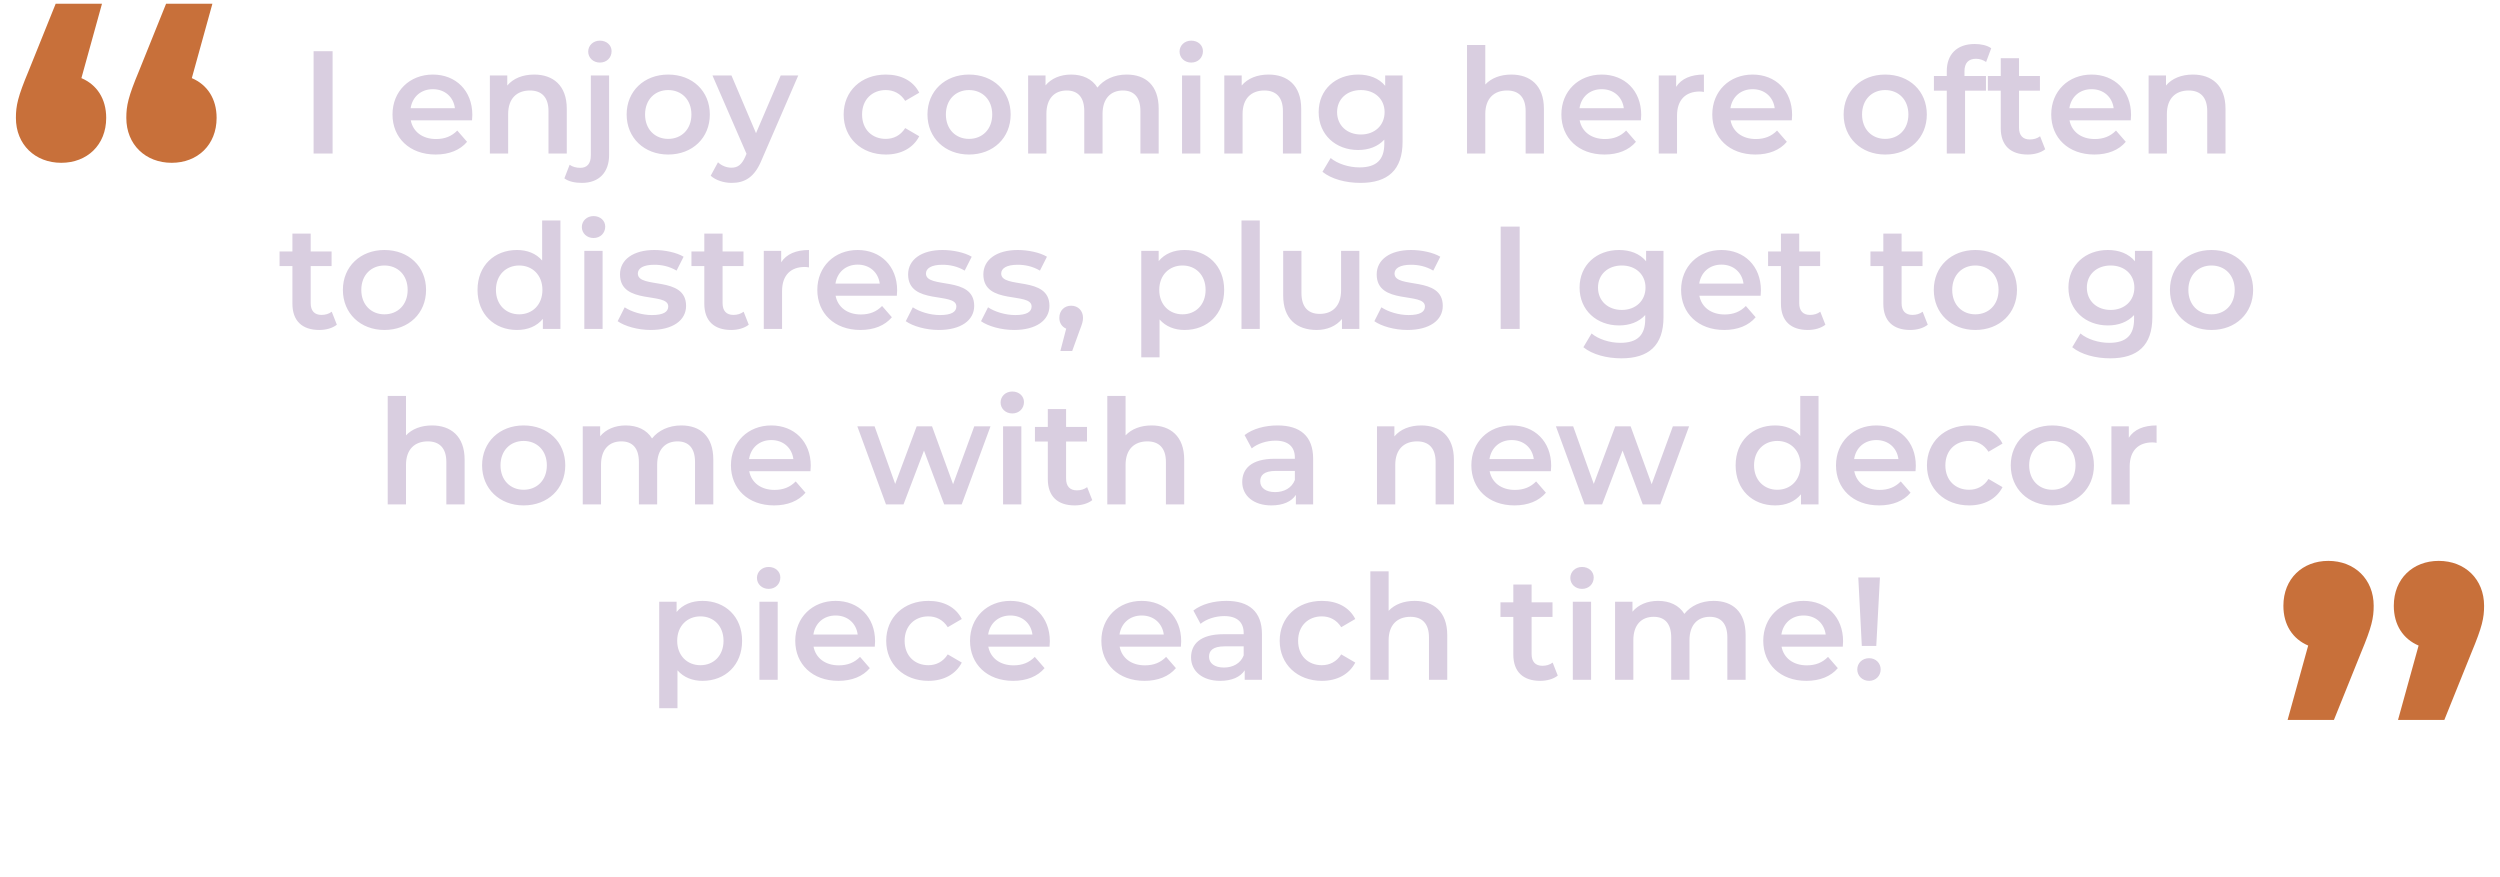 <svg width="342" height="120" viewBox="0 0 342 120" fill="none" xmlns="http://www.w3.org/2000/svg">
<path d="M42.9 21H45.499V7H42.9V21ZM64.614 15.72C64.614 12.38 62.334 10.2 59.214 10.2C56.034 10.2 53.694 12.48 53.694 15.66C53.694 18.84 56.014 21.14 59.594 21.14C61.434 21.14 62.934 20.54 63.894 19.4L62.554 17.86C61.794 18.64 60.854 19.02 59.654 19.02C57.794 19.02 56.494 18.02 56.194 16.46H64.574C64.594 16.22 64.614 15.92 64.614 15.72ZM59.214 12.2C60.854 12.2 62.034 13.26 62.234 14.8H56.174C56.414 13.24 57.594 12.2 59.214 12.2ZM73.075 10.2C71.515 10.2 70.215 10.72 69.395 11.7V10.32H67.015V21H69.515V15.6C69.515 13.46 70.715 12.38 72.495 12.38C74.095 12.38 75.035 13.3 75.035 15.2V21H77.535V14.88C77.535 11.66 75.635 10.2 73.075 10.2ZM82.066 8.56C83.006 8.56 83.666 7.88 83.666 7C83.666 6.18 82.986 5.56 82.066 5.56C81.146 5.56 80.466 6.22 80.466 7.06C80.466 7.9 81.146 8.56 82.066 8.56ZM79.606 25.02C81.986 25.02 83.326 23.54 83.326 21.2V10.32H80.826V21.26C80.826 22.4 80.306 22.96 79.386 22.96C78.826 22.96 78.306 22.82 77.926 22.54L77.206 24.4C77.786 24.84 78.686 25.02 79.606 25.02ZM91.405 21.14C94.725 21.14 97.105 18.86 97.105 15.66C97.105 12.46 94.725 10.2 91.405 10.2C88.125 10.2 85.725 12.46 85.725 15.66C85.725 18.86 88.125 21.14 91.405 21.14ZM91.405 19C89.605 19 88.245 17.7 88.245 15.66C88.245 13.62 89.605 12.32 91.405 12.32C93.225 12.32 94.585 13.62 94.585 15.66C94.585 17.7 93.225 19 91.405 19ZM106.803 10.32L103.423 18.22L100.062 10.32H97.463L102.123 21.04L101.943 21.46C101.463 22.52 100.943 22.94 100.062 22.94C99.382 22.94 98.703 22.66 98.222 22.2L97.222 24.04C97.903 24.66 99.022 25.02 100.083 25.02C101.863 25.02 103.223 24.28 104.203 21.86L109.203 10.32H106.803ZM121.192 21.14C123.272 21.14 124.932 20.24 125.752 18.64L123.832 17.52C123.192 18.54 122.232 19 121.172 19C119.332 19 117.932 17.74 117.932 15.66C117.932 13.6 119.332 12.32 121.172 12.32C122.232 12.32 123.192 12.78 123.832 13.8L125.752 12.68C124.932 11.06 123.272 10.2 121.192 10.2C117.812 10.2 115.412 12.46 115.412 15.66C115.412 18.86 117.812 21.14 121.192 21.14ZM132.557 21.14C135.877 21.14 138.257 18.86 138.257 15.66C138.257 12.46 135.877 10.2 132.557 10.2C129.277 10.2 126.877 12.46 126.877 15.66C126.877 18.86 129.277 21.14 132.557 21.14ZM132.557 19C130.757 19 129.397 17.7 129.397 15.66C129.397 13.62 130.757 12.32 132.557 12.32C134.377 12.32 135.737 13.62 135.737 15.66C135.737 17.7 134.377 19 132.557 19ZM154.128 10.2C152.428 10.2 150.988 10.88 150.128 11.98C149.388 10.78 148.088 10.2 146.528 10.2C145.068 10.2 143.828 10.72 143.028 11.68V10.32H140.648V21H143.148V15.58C143.148 13.46 144.268 12.38 145.928 12.38C147.448 12.38 148.328 13.3 148.328 15.2V21H150.828V15.58C150.828 13.46 151.968 12.38 153.608 12.38C155.128 12.38 156.008 13.3 156.008 15.2V21H158.508V14.88C158.508 11.66 156.708 10.2 154.128 10.2ZM162.963 8.56C163.903 8.56 164.563 7.88 164.563 7C164.563 6.18 163.883 5.56 162.963 5.56C162.043 5.56 161.363 6.22 161.363 7.06C161.363 7.9 162.043 8.56 162.963 8.56ZM161.703 21H164.203V10.32H161.703V21ZM173.544 10.2C171.984 10.2 170.684 10.72 169.864 11.7V10.32H167.484V21H169.984V15.6C169.984 13.46 171.184 12.38 172.964 12.38C174.564 12.38 175.504 13.3 175.504 15.2V21H178.004V14.88C178.004 11.66 176.104 10.2 173.544 10.2ZM189.493 10.32V11.74C188.613 10.68 187.293 10.2 185.793 10.2C182.733 10.2 180.393 12.24 180.393 15.34C180.393 18.44 182.733 20.52 185.793 20.52C187.233 20.52 188.493 20.06 189.373 19.1V19.66C189.373 21.82 188.333 22.9 185.973 22.9C184.493 22.9 182.973 22.4 182.033 21.62L180.913 23.5C182.133 24.5 184.113 25.02 186.113 25.02C189.853 25.02 191.873 23.26 191.873 19.38V10.32H189.493ZM186.173 18.4C184.273 18.4 182.913 17.16 182.913 15.34C182.913 13.54 184.273 12.32 186.173 12.32C188.053 12.32 189.413 13.54 189.413 15.34C189.413 17.16 188.053 18.4 186.173 18.4ZM206.747 10.2C205.267 10.2 204.007 10.68 203.187 11.56V6.16H200.687V21H203.187V15.6C203.187 13.46 204.387 12.38 206.167 12.38C207.767 12.38 208.707 13.3 208.707 15.2V21H211.207V14.88C211.207 11.66 209.307 10.2 206.747 10.2ZM224.516 15.72C224.516 12.38 222.236 10.2 219.116 10.2C215.936 10.2 213.596 12.48 213.596 15.66C213.596 18.84 215.916 21.14 219.496 21.14C221.336 21.14 222.836 20.54 223.796 19.4L222.456 17.86C221.696 18.64 220.756 19.02 219.556 19.02C217.696 19.02 216.396 18.02 216.096 16.46H224.476C224.496 16.22 224.516 15.92 224.516 15.72ZM219.116 12.2C220.756 12.2 221.936 13.26 222.136 14.8H216.076C216.316 13.24 217.496 12.2 219.116 12.2ZM229.297 11.88V10.32H226.917V21H229.417V15.82C229.417 13.64 230.617 12.52 232.517 12.52C232.697 12.52 232.877 12.54 233.097 12.58V10.2C231.317 10.2 230.017 10.76 229.297 11.88ZM245.16 15.72C245.16 12.38 242.88 10.2 239.76 10.2C236.58 10.2 234.24 12.48 234.24 15.66C234.24 18.84 236.56 21.14 240.14 21.14C241.98 21.14 243.48 20.54 244.44 19.4L243.1 17.86C242.34 18.64 241.4 19.02 240.2 19.02C238.34 19.02 237.04 18.02 236.74 16.46H245.12C245.14 16.22 245.16 15.92 245.16 15.72ZM239.76 12.2C241.4 12.2 242.58 13.26 242.78 14.8H236.72C236.96 13.24 238.14 12.2 239.76 12.2ZM257.889 21.14C261.209 21.14 263.589 18.86 263.589 15.66C263.589 12.46 261.209 10.2 257.889 10.2C254.609 10.2 252.209 12.46 252.209 15.66C252.209 18.86 254.609 21.14 257.889 21.14ZM257.889 19C256.089 19 254.729 17.7 254.729 15.66C254.729 13.62 256.089 12.32 257.889 12.32C259.709 12.32 261.069 13.62 261.069 15.66C261.069 17.7 259.709 19 257.889 19ZM270.32 8.04C270.84 8.04 271.32 8.22 271.7 8.48L272.4 6.6C271.84 6.2 271 6.02 270.14 6.02C267.66 6.02 266.32 7.48 266.32 9.72V10.4H264.56V12.4H266.32V21H268.82V12.4H271.68V10.4H268.74V9.76C268.74 8.62 269.28 8.04 270.32 8.04ZM279.083 18.64C278.703 18.94 278.203 19.08 277.683 19.08C276.723 19.08 276.203 18.52 276.203 17.48V12.4H279.063V10.4H276.203V7.96H273.703V10.4H271.943V12.4H273.703V17.54C273.703 19.9 275.043 21.14 277.383 21.14C278.283 21.14 279.183 20.9 279.783 20.42L279.083 18.64ZM291.528 15.72C291.528 12.38 289.248 10.2 286.128 10.2C282.948 10.2 280.608 12.48 280.608 15.66C280.608 18.84 282.928 21.14 286.508 21.14C288.348 21.14 289.848 20.54 290.808 19.4L289.468 17.86C288.708 18.64 287.768 19.02 286.568 19.02C284.708 19.02 283.408 18.02 283.108 16.46H291.488C291.508 16.22 291.528 15.92 291.528 15.72ZM286.128 12.2C287.768 12.2 288.948 13.26 289.148 14.8H283.088C283.328 13.24 284.508 12.2 286.128 12.2ZM299.989 10.2C298.429 10.2 297.129 10.72 296.309 11.7V10.32H293.929V21H296.429V15.6C296.429 13.46 297.629 12.38 299.409 12.38C301.009 12.38 301.949 13.3 301.949 15.2V21H304.449V14.88C304.449 11.66 302.549 10.2 299.989 10.2ZM45.382 42.64C45.002 42.94 44.502 43.08 43.981 43.08C43.022 43.08 42.502 42.52 42.502 41.48V36.4H45.361V34.4H42.502V31.96H40.002V34.4H38.242V36.4H40.002V41.54C40.002 43.9 41.342 45.14 43.681 45.14C44.581 45.14 45.481 44.9 46.081 44.42L45.382 42.64ZM52.587 45.14C55.907 45.14 58.286 42.86 58.286 39.66C58.286 36.46 55.907 34.2 52.587 34.2C49.306 34.2 46.907 36.46 46.907 39.66C46.907 42.86 49.306 45.14 52.587 45.14ZM52.587 43C50.786 43 49.426 41.7 49.426 39.66C49.426 37.62 50.786 36.32 52.587 36.32C54.407 36.32 55.767 37.62 55.767 39.66C55.767 41.7 54.407 43 52.587 43ZM74.165 30.16V35.64C73.325 34.66 72.105 34.2 70.725 34.2C67.624 34.2 65.325 36.34 65.325 39.66C65.325 42.98 67.624 45.14 70.725 45.14C72.184 45.14 73.424 44.64 74.264 43.62V45H76.665V30.16H74.165ZM71.025 43C69.225 43 67.844 41.7 67.844 39.66C67.844 37.62 69.225 36.32 71.025 36.32C72.825 36.32 74.204 37.62 74.204 39.66C74.204 41.7 72.825 43 71.025 43ZM81.195 32.56C82.135 32.56 82.795 31.88 82.795 31C82.795 30.18 82.115 29.56 81.195 29.56C80.275 29.56 79.595 30.22 79.595 31.06C79.595 31.9 80.275 32.56 81.195 32.56ZM79.935 45H82.435V34.32H79.935V45ZM89.016 45.14C92.016 45.14 93.856 43.84 93.856 41.84C93.856 37.66 87.256 39.58 87.256 37.42C87.256 36.72 87.976 36.22 89.496 36.22C90.516 36.22 91.536 36.42 92.556 37.02L93.516 35.12C92.556 34.54 90.936 34.2 89.516 34.2C86.636 34.2 84.816 35.52 84.816 37.54C84.816 41.8 91.416 39.88 91.416 41.92C91.416 42.66 90.756 43.1 89.176 43.1C87.836 43.1 86.396 42.66 85.456 42.04L84.496 43.94C85.456 44.62 87.236 45.14 89.016 45.14ZM101.729 42.64C101.349 42.94 100.849 43.08 100.329 43.08C99.369 43.08 98.849 42.52 98.849 41.48V36.4H101.709V34.4H98.849V31.96H96.349V34.4H94.589V36.4H96.349V41.54C96.349 43.9 97.689 45.14 100.029 45.14C100.929 45.14 101.829 44.9 102.429 44.42L101.729 42.64ZM106.866 35.88V34.32H104.486V45H106.986V39.82C106.986 37.64 108.186 36.52 110.086 36.52C110.266 36.52 110.446 36.54 110.666 36.58V34.2C108.886 34.2 107.586 34.76 106.866 35.88ZM122.729 39.72C122.729 36.38 120.449 34.2 117.329 34.2C114.149 34.2 111.809 36.48 111.809 39.66C111.809 42.84 114.129 45.14 117.709 45.14C119.549 45.14 121.049 44.54 122.009 43.4L120.669 41.86C119.909 42.64 118.969 43.02 117.769 43.02C115.909 43.02 114.609 42.02 114.309 40.46H122.689C122.709 40.22 122.729 39.92 122.729 39.72ZM117.329 36.2C118.969 36.2 120.149 37.26 120.349 38.8H114.289C114.529 37.24 115.709 36.2 117.329 36.2ZM128.43 45.14C131.43 45.14 133.27 43.84 133.27 41.84C133.27 37.66 126.67 39.58 126.67 37.42C126.67 36.72 127.39 36.22 128.91 36.22C129.93 36.22 130.95 36.42 131.97 37.02L132.93 35.12C131.97 34.54 130.35 34.2 128.93 34.2C126.05 34.2 124.23 35.52 124.23 37.54C124.23 41.8 130.83 39.88 130.83 41.92C130.83 42.66 130.17 43.1 128.59 43.1C127.25 43.1 125.81 42.66 124.87 42.04L123.91 43.94C124.87 44.62 126.65 45.14 128.43 45.14ZM138.723 45.14C141.723 45.14 143.563 43.84 143.563 41.84C143.563 37.66 136.963 39.58 136.963 37.42C136.963 36.72 137.683 36.22 139.203 36.22C140.223 36.22 141.243 36.42 142.263 37.02L143.223 35.12C142.263 34.54 140.643 34.2 139.223 34.2C136.343 34.2 134.523 35.52 134.523 37.54C134.523 41.8 141.123 39.88 141.123 41.92C141.123 42.66 140.463 43.1 138.883 43.1C137.543 43.1 136.103 42.66 135.163 42.04L134.203 43.94C135.163 44.62 136.943 45.14 138.723 45.14ZM146.536 41.82C145.616 41.82 144.916 42.48 144.916 43.48C144.916 44.2 145.296 44.72 145.856 44.96L145.056 48.02H146.676L147.696 45.2C148.056 44.28 148.156 43.92 148.156 43.48C148.156 42.5 147.476 41.82 146.536 41.82ZM162.046 34.2C160.586 34.2 159.346 34.7 158.506 35.72V34.32H156.126V48.88H158.626V43.7C159.486 44.68 160.686 45.14 162.046 45.14C165.166 45.14 167.466 42.98 167.466 39.66C167.466 36.36 165.166 34.2 162.046 34.2ZM161.766 43C159.966 43 158.586 41.7 158.586 39.66C158.586 37.62 159.966 36.32 161.766 36.32C163.566 36.32 164.926 37.62 164.926 39.66C164.926 41.7 163.566 43 161.766 43ZM169.837 45H172.337V30.16H169.837V45ZM183.459 34.32V39.72C183.459 41.86 182.279 42.94 180.539 42.94C178.959 42.94 178.039 42.02 178.039 40.08V34.32H175.539V40.42C175.539 43.64 177.399 45.14 180.139 45.14C181.519 45.14 182.779 44.62 183.579 43.64V45H185.959V34.32H183.459ZM192.532 45.14C195.532 45.14 197.372 43.84 197.372 41.84C197.372 37.66 190.772 39.58 190.772 37.42C190.772 36.72 191.492 36.22 193.012 36.22C194.032 36.22 195.052 36.42 196.072 37.02L197.032 35.12C196.072 34.54 194.452 34.2 193.032 34.2C190.152 34.2 188.332 35.52 188.332 37.54C188.332 41.8 194.932 39.88 194.932 41.92C194.932 42.66 194.272 43.1 192.692 43.1C191.352 43.1 189.912 42.66 188.972 42.04L188.012 43.94C188.972 44.62 190.752 45.14 192.532 45.14ZM205.292 45H207.892V31H205.292V45ZM225.186 34.32V35.74C224.306 34.68 222.986 34.2 221.486 34.2C218.426 34.2 216.086 36.24 216.086 39.34C216.086 42.44 218.426 44.52 221.486 44.52C222.926 44.52 224.186 44.06 225.066 43.1V43.66C225.066 45.82 224.026 46.9 221.666 46.9C220.186 46.9 218.666 46.4 217.726 45.62L216.606 47.5C217.826 48.5 219.806 49.02 221.806 49.02C225.546 49.02 227.566 47.26 227.566 43.38V34.32H225.186ZM221.866 42.4C219.966 42.4 218.606 41.16 218.606 39.34C218.606 37.54 219.966 36.32 221.866 36.32C223.746 36.32 225.106 37.54 225.106 39.34C225.106 41.16 223.746 42.4 221.866 42.4ZM240.893 39.72C240.893 36.38 238.613 34.2 235.493 34.2C232.313 34.2 229.973 36.48 229.973 39.66C229.973 42.84 232.293 45.14 235.873 45.14C237.713 45.14 239.213 44.54 240.173 43.4L238.833 41.86C238.073 42.64 237.133 43.02 235.933 43.02C234.073 43.02 232.773 42.02 232.473 40.46H240.853C240.873 40.22 240.893 39.92 240.893 39.72ZM235.493 36.2C237.133 36.2 238.313 37.26 238.513 38.8H232.453C232.693 37.24 233.873 36.2 235.493 36.2ZM249.014 42.64C248.634 42.94 248.134 43.08 247.614 43.08C246.654 43.08 246.134 42.52 246.134 41.48V36.4H248.994V34.4H246.134V31.96H243.634V34.4H241.874V36.4H243.634V41.54C243.634 43.9 244.974 45.14 247.314 45.14C248.214 45.14 249.114 44.9 249.714 44.42L249.014 42.64ZM263.018 42.64C262.638 42.94 262.138 43.08 261.618 43.08C260.658 43.08 260.138 42.52 260.138 41.48V36.4H262.998V34.4H260.138V31.96H257.638V34.4H255.878V36.4H257.638V41.54C257.638 43.9 258.978 45.14 261.318 45.14C262.218 45.14 263.118 44.9 263.718 44.42L263.018 42.64ZM270.223 45.14C273.543 45.14 275.923 42.86 275.923 39.66C275.923 36.46 273.543 34.2 270.223 34.2C266.943 34.2 264.543 36.46 264.543 39.66C264.543 42.86 266.943 45.14 270.223 45.14ZM270.223 43C268.423 43 267.063 41.7 267.063 39.66C267.063 37.62 268.423 36.32 270.223 36.32C272.043 36.32 273.403 37.62 273.403 39.66C273.403 41.7 272.043 43 270.223 43ZM292.061 34.32V35.74C291.181 34.68 289.861 34.2 288.361 34.2C285.301 34.2 282.961 36.24 282.961 39.34C282.961 42.44 285.301 44.52 288.361 44.52C289.801 44.52 291.061 44.06 291.941 43.1V43.66C291.941 45.82 290.901 46.9 288.541 46.9C287.061 46.9 285.541 46.4 284.601 45.62L283.481 47.5C284.701 48.5 286.681 49.02 288.681 49.02C292.421 49.02 294.441 47.26 294.441 43.38V34.32H292.061ZM288.741 42.4C286.841 42.4 285.481 41.16 285.481 39.34C285.481 37.54 286.841 36.32 288.741 36.32C290.621 36.32 291.981 37.54 291.981 39.34C291.981 41.16 290.621 42.4 288.741 42.4ZM302.528 45.14C305.848 45.14 308.228 42.86 308.228 39.66C308.228 36.46 305.848 34.2 302.528 34.2C299.248 34.2 296.848 36.46 296.848 39.66C296.848 42.86 299.248 45.14 302.528 45.14ZM302.528 43C300.728 43 299.368 41.7 299.368 39.66C299.368 37.62 300.728 36.32 302.528 36.32C304.348 36.32 305.708 37.62 305.708 39.66C305.708 41.7 304.348 43 302.528 43ZM59.1 58.2C57.62 58.2 56.36 58.68 55.54 59.56V54.16H53.04V69H55.54V63.6C55.54 61.46 56.74 60.38 58.52 60.38C60.12 60.38 61.06 61.3 61.06 63.2V69H63.56V62.88C63.56 59.66 61.66 58.2 59.1 58.2ZM71.629 69.14C74.95 69.14 77.329 66.86 77.329 63.66C77.329 60.46 74.95 58.2 71.629 58.2C68.35 58.2 65.95 60.46 65.95 63.66C65.95 66.86 68.35 69.14 71.629 69.14ZM71.629 67C69.829 67 68.469 65.7 68.469 63.66C68.469 61.62 69.829 60.32 71.629 60.32C73.45 60.32 74.809 61.62 74.809 63.66C74.809 65.7 73.45 67 71.629 67ZM93.2 58.2C91.5 58.2 90.06 58.88 89.2 59.98C88.46 58.78 87.16 58.2 85.6 58.2C84.14 58.2 82.9 58.72 82.1 59.68V58.32H79.72V69H82.22V63.58C82.22 61.46 83.34 60.38 85 60.38C86.52 60.38 87.4 61.3 87.4 63.2V69H89.9V63.58C89.9 61.46 91.04 60.38 92.68 60.38C94.2 60.38 95.08 61.3 95.08 63.2V69H97.58V62.88C97.58 59.66 95.78 58.2 93.2 58.2ZM110.912 63.72C110.912 60.38 108.632 58.2 105.512 58.2C102.332 58.2 99.992 60.48 99.992 63.66C99.992 66.84 102.312 69.14 105.892 69.14C107.732 69.14 109.232 68.54 110.192 67.4L108.852 65.86C108.092 66.64 107.152 67.02 105.952 67.02C104.092 67.02 102.792 66.02 102.492 64.46H110.872C110.892 64.22 110.912 63.92 110.912 63.72ZM105.512 60.2C107.152 60.2 108.332 61.26 108.532 62.8H102.472C102.712 61.24 103.892 60.2 105.512 60.2ZM133.281 58.32L130.381 66.24L127.501 58.32H125.401L122.461 66.2L119.641 58.32H117.281L121.201 69H123.601L126.401 61.64L129.161 69H131.561L135.501 58.32H133.281ZM138.48 56.56C139.42 56.56 140.08 55.88 140.08 55C140.08 54.18 139.4 53.56 138.48 53.56C137.56 53.56 136.88 54.22 136.88 55.06C136.88 55.9 137.56 56.56 138.48 56.56ZM137.22 69H139.72V58.32H137.22V69ZM148.721 66.64C148.341 66.94 147.841 67.08 147.321 67.08C146.361 67.08 145.841 66.52 145.841 65.48V60.4H148.701V58.4H145.841V55.96H143.341V58.4H141.581V60.4H143.341V65.54C143.341 67.9 144.681 69.14 147.021 69.14C147.921 69.14 148.821 68.9 149.421 68.42L148.721 66.64ZM157.538 58.2C156.058 58.2 154.798 58.68 153.978 59.56V54.16H151.478V69H153.978V63.6C153.978 61.46 155.178 60.38 156.958 60.38C158.558 60.38 159.498 61.3 159.498 63.2V69H161.998V62.88C161.998 59.66 160.098 58.2 157.538 58.2ZM174.777 58.2C173.057 58.2 171.397 58.64 170.257 59.52L171.237 61.34C172.037 60.68 173.277 60.28 174.477 60.28C176.257 60.28 177.137 61.14 177.137 62.6V62.76H174.377C171.137 62.76 169.937 64.16 169.937 65.94C169.937 67.8 171.477 69.14 173.917 69.14C175.517 69.14 176.677 68.62 177.277 67.7V69H179.637V62.74C179.637 59.66 177.857 58.2 174.777 58.2ZM174.437 67.32C173.157 67.32 172.397 66.74 172.397 65.84C172.397 65.06 172.857 64.42 174.557 64.42H177.137V65.66C176.717 66.76 175.657 67.32 174.437 67.32ZM194.432 58.2C192.872 58.2 191.572 58.72 190.752 59.7V58.32H188.372V69H190.872V63.6C190.872 61.46 192.072 60.38 193.852 60.38C195.452 60.38 196.392 61.3 196.392 63.2V69H198.892V62.88C198.892 59.66 196.992 58.2 194.432 58.2ZM212.201 63.72C212.201 60.38 209.921 58.2 206.801 58.2C203.621 58.2 201.281 60.48 201.281 63.66C201.281 66.84 203.601 69.14 207.181 69.14C209.021 69.14 210.521 68.54 211.481 67.4L210.141 65.86C209.381 66.64 208.441 67.02 207.241 67.02C205.381 67.02 204.081 66.02 203.781 64.46H212.161C212.181 64.22 212.201 63.92 212.201 63.72ZM206.801 60.2C208.441 60.2 209.621 61.26 209.821 62.8H203.761C204.001 61.24 205.181 60.2 206.801 60.2ZM228.848 58.32L225.948 66.24L223.068 58.32H220.968L218.028 66.2L215.208 58.32H212.848L216.768 69H219.168L221.968 61.64L224.728 69H227.128L231.068 58.32H228.848ZM246.274 54.16V59.64C245.434 58.66 244.214 58.2 242.834 58.2C239.734 58.2 237.434 60.34 237.434 63.66C237.434 66.98 239.734 69.14 242.834 69.14C244.294 69.14 245.534 68.64 246.374 67.62V69H248.774V54.16H246.274ZM243.134 67C241.334 67 239.954 65.7 239.954 63.66C239.954 61.62 241.334 60.32 243.134 60.32C244.934 60.32 246.314 61.62 246.314 63.66C246.314 65.7 244.934 67 243.134 67ZM262.084 63.72C262.084 60.38 259.804 58.2 256.684 58.2C253.504 58.2 251.164 60.48 251.164 63.66C251.164 66.84 253.484 69.14 257.064 69.14C258.904 69.14 260.404 68.54 261.364 67.4L260.024 65.86C259.264 66.64 258.324 67.02 257.124 67.02C255.264 67.02 253.964 66.02 253.664 64.46H262.044C262.064 64.22 262.084 63.92 262.084 63.72ZM256.684 60.2C258.324 60.2 259.504 61.26 259.704 62.8H253.644C253.884 61.24 255.064 60.2 256.684 60.2ZM269.386 69.14C271.466 69.14 273.126 68.24 273.946 66.64L272.026 65.52C271.386 66.54 270.426 67 269.366 67C267.526 67 266.126 65.74 266.126 63.66C266.126 61.6 267.526 60.32 269.366 60.32C270.426 60.32 271.386 60.78 272.026 61.8L273.946 60.68C273.126 59.06 271.466 58.2 269.386 58.2C266.006 58.2 263.606 60.46 263.606 63.66C263.606 66.86 266.006 69.14 269.386 69.14ZM280.751 69.14C284.071 69.14 286.451 66.86 286.451 63.66C286.451 60.46 284.071 58.2 280.751 58.2C277.471 58.2 275.071 60.46 275.071 63.66C275.071 66.86 277.471 69.14 280.751 69.14ZM280.751 67C278.951 67 277.591 65.7 277.591 63.66C277.591 61.62 278.951 60.32 280.751 60.32C282.571 60.32 283.931 61.62 283.931 63.66C283.931 65.7 282.571 67 280.751 67ZM291.221 59.88V58.32H288.841V69H291.341V63.82C291.341 61.64 292.541 60.52 294.441 60.52C294.621 60.52 294.801 60.54 295.021 60.58V58.2C293.241 58.2 291.941 58.76 291.221 59.88ZM96.099 82.2C94.639 82.2 93.399 82.7 92.559 83.72V82.32H90.179V96.88H92.679V91.7C93.539 92.68 94.739 93.14 96.099 93.14C99.219 93.14 101.519 90.98 101.519 87.66C101.519 84.36 99.219 82.2 96.099 82.2ZM95.819 91C94.019 91 92.639 89.7 92.639 87.66C92.639 85.62 94.019 84.32 95.819 84.32C97.619 84.32 98.979 85.62 98.979 87.66C98.979 89.7 97.619 91 95.819 91ZM105.15 80.56C106.09 80.56 106.75 79.88 106.75 79C106.75 78.18 106.07 77.56 105.15 77.56C104.23 77.56 103.55 78.22 103.55 79.06C103.55 79.9 104.23 80.56 105.15 80.56ZM103.89 93H106.39V82.32H103.89V93ZM119.711 87.72C119.711 84.38 117.431 82.2 114.311 82.2C111.131 82.2 108.791 84.48 108.791 87.66C108.791 90.84 111.111 93.14 114.691 93.14C116.531 93.14 118.031 92.54 118.991 91.4L117.651 89.86C116.891 90.64 115.951 91.02 114.751 91.02C112.891 91.02 111.591 90.02 111.291 88.46H119.671C119.691 88.22 119.711 87.92 119.711 87.72ZM114.311 84.2C115.951 84.2 117.131 85.26 117.331 86.8H111.271C111.511 85.24 112.691 84.2 114.311 84.2ZM127.013 93.14C129.093 93.14 130.753 92.24 131.573 90.64L129.653 89.52C129.013 90.54 128.053 91 126.993 91C125.153 91 123.753 89.74 123.753 87.66C123.753 85.6 125.153 84.32 126.993 84.32C128.053 84.32 129.013 84.78 129.653 85.8L131.573 84.68C130.753 83.06 129.093 82.2 127.013 82.2C123.633 82.2 121.233 84.46 121.233 87.66C121.233 90.86 123.633 93.14 127.013 93.14ZM143.618 87.72C143.618 84.38 141.338 82.2 138.218 82.2C135.038 82.2 132.698 84.48 132.698 87.66C132.698 90.84 135.018 93.14 138.598 93.14C140.438 93.14 141.938 92.54 142.898 91.4L141.558 89.86C140.798 90.64 139.858 91.02 138.658 91.02C136.798 91.02 135.498 90.02 135.198 88.46H143.578C143.598 88.22 143.618 87.92 143.618 87.72ZM138.218 84.2C139.858 84.2 141.038 85.26 141.238 86.8H135.178C135.418 85.24 136.598 84.2 138.218 84.2ZM161.586 87.72C161.586 84.38 159.306 82.2 156.186 82.2C153.006 82.2 150.666 84.48 150.666 87.66C150.666 90.84 152.986 93.14 156.566 93.14C158.406 93.14 159.906 92.54 160.866 91.4L159.526 89.86C158.766 90.64 157.826 91.02 156.626 91.02C154.766 91.02 153.466 90.02 153.166 88.46H161.546C161.566 88.22 161.586 87.92 161.586 87.72ZM156.186 84.2C157.826 84.2 159.006 85.26 159.206 86.8H153.146C153.386 85.24 154.566 84.2 156.186 84.2ZM167.775 82.2C166.055 82.2 164.395 82.64 163.255 83.52L164.235 85.34C165.035 84.68 166.275 84.28 167.475 84.28C169.255 84.28 170.135 85.14 170.135 86.6V86.76H167.375C164.135 86.76 162.935 88.16 162.935 89.94C162.935 91.8 164.475 93.14 166.915 93.14C168.515 93.14 169.675 92.62 170.275 91.7V93H172.635V86.74C172.635 83.66 170.855 82.2 167.775 82.2ZM167.435 91.32C166.155 91.32 165.395 90.74 165.395 89.84C165.395 89.06 165.855 88.42 167.555 88.42H170.135V89.66C169.715 90.76 168.655 91.32 167.435 91.32ZM180.841 93.14C182.921 93.14 184.581 92.24 185.401 90.64L183.481 89.52C182.841 90.54 181.881 91 180.821 91C178.981 91 177.581 89.74 177.581 87.66C177.581 85.6 178.981 84.32 180.821 84.32C181.881 84.32 182.841 84.78 183.481 85.8L185.401 84.68C184.581 83.06 182.921 82.2 180.841 82.2C177.461 82.2 175.061 84.46 175.061 87.66C175.061 90.86 177.461 93.14 180.841 93.14ZM193.524 82.2C192.044 82.2 190.784 82.68 189.964 83.56V78.16H187.464V93H189.964V87.6C189.964 85.46 191.164 84.38 192.944 84.38C194.544 84.38 195.484 85.3 195.484 87.2V93H197.984V86.88C197.984 83.66 196.084 82.2 193.524 82.2ZM212.403 90.64C212.023 90.94 211.523 91.08 211.003 91.08C210.043 91.08 209.523 90.52 209.523 89.48V84.4H212.383V82.4H209.523V79.96H207.023V82.4H205.263V84.4H207.023V89.54C207.023 91.9 208.363 93.14 210.703 93.14C211.603 93.14 212.503 92.9 213.103 92.42L212.403 90.64ZM216.42 80.56C217.36 80.56 218.02 79.88 218.02 79C218.02 78.18 217.34 77.56 216.42 77.56C215.5 77.56 214.82 78.22 214.82 79.06C214.82 79.9 215.5 80.56 216.42 80.56ZM215.16 93H217.66V82.32H215.16V93ZM234.421 82.2C232.721 82.2 231.281 82.88 230.421 83.98C229.681 82.78 228.381 82.2 226.821 82.2C225.361 82.2 224.121 82.72 223.321 83.68V82.32H220.941V93H223.441V87.58C223.441 85.46 224.561 84.38 226.221 84.38C227.741 84.38 228.621 85.3 228.621 87.2V93H231.121V87.58C231.121 85.46 232.261 84.38 233.901 84.38C235.421 84.38 236.301 85.3 236.301 87.2V93H238.801V86.88C238.801 83.66 237.001 82.2 234.421 82.2ZM252.133 87.72C252.133 84.38 249.853 82.2 246.733 82.2C243.553 82.2 241.213 84.48 241.213 87.66C241.213 90.84 243.533 93.14 247.113 93.14C248.953 93.14 250.453 92.54 251.413 91.4L250.073 89.86C249.313 90.64 248.373 91.02 247.173 91.02C245.313 91.02 244.013 90.02 243.713 88.46H252.093C252.113 88.22 252.133 87.92 252.133 87.72ZM246.733 84.2C248.373 84.2 249.553 85.26 249.753 86.8H243.693C243.933 85.24 245.113 84.2 246.733 84.2ZM254.695 88.36H256.675L257.175 79H254.215L254.695 88.36ZM255.695 93.14C256.615 93.14 257.275 92.44 257.275 91.58C257.275 90.72 256.615 90.04 255.695 90.04C254.755 90.04 254.075 90.72 254.075 91.58C254.075 92.44 254.755 93.14 255.695 93.14Z" fill="#D9CEE0"/>
<path d="M11.136 10.688L13.952 0.512H7.616L3.904 9.728C2.432 13.248 2.176 14.464 2.176 16.128C2.176 19.776 4.8 22.272 8.384 22.272C11.904 22.272 14.528 19.84 14.528 16.128C14.528 13.504 13.248 11.584 11.136 10.688ZM26.24 10.688L29.056 0.512H22.72L19.008 9.728C17.536 13.248 17.28 14.464 17.28 16.128C17.28 19.776 19.904 22.272 23.488 22.272C27.008 22.272 29.632 19.84 29.632 16.128C29.632 13.504 28.352 11.584 26.24 10.688Z" fill="#C8703A"/>
<path d="M330.864 88.312L328.048 98.488L334.384 98.488L338.096 89.272C339.568 85.752 339.824 84.536 339.824 82.872C339.824 79.224 337.2 76.728 333.616 76.728C330.096 76.728 327.472 79.16 327.472 82.872C327.472 85.496 328.752 87.416 330.864 88.312ZM315.76 88.312L312.944 98.488L319.28 98.488L322.992 89.272C324.464 85.752 324.72 84.536 324.72 82.872C324.72 79.224 322.096 76.728 318.512 76.728C314.992 76.728 312.368 79.16 312.368 82.872C312.368 85.496 313.648 87.416 315.76 88.312Z" fill="#C8703A"/>
</svg>
